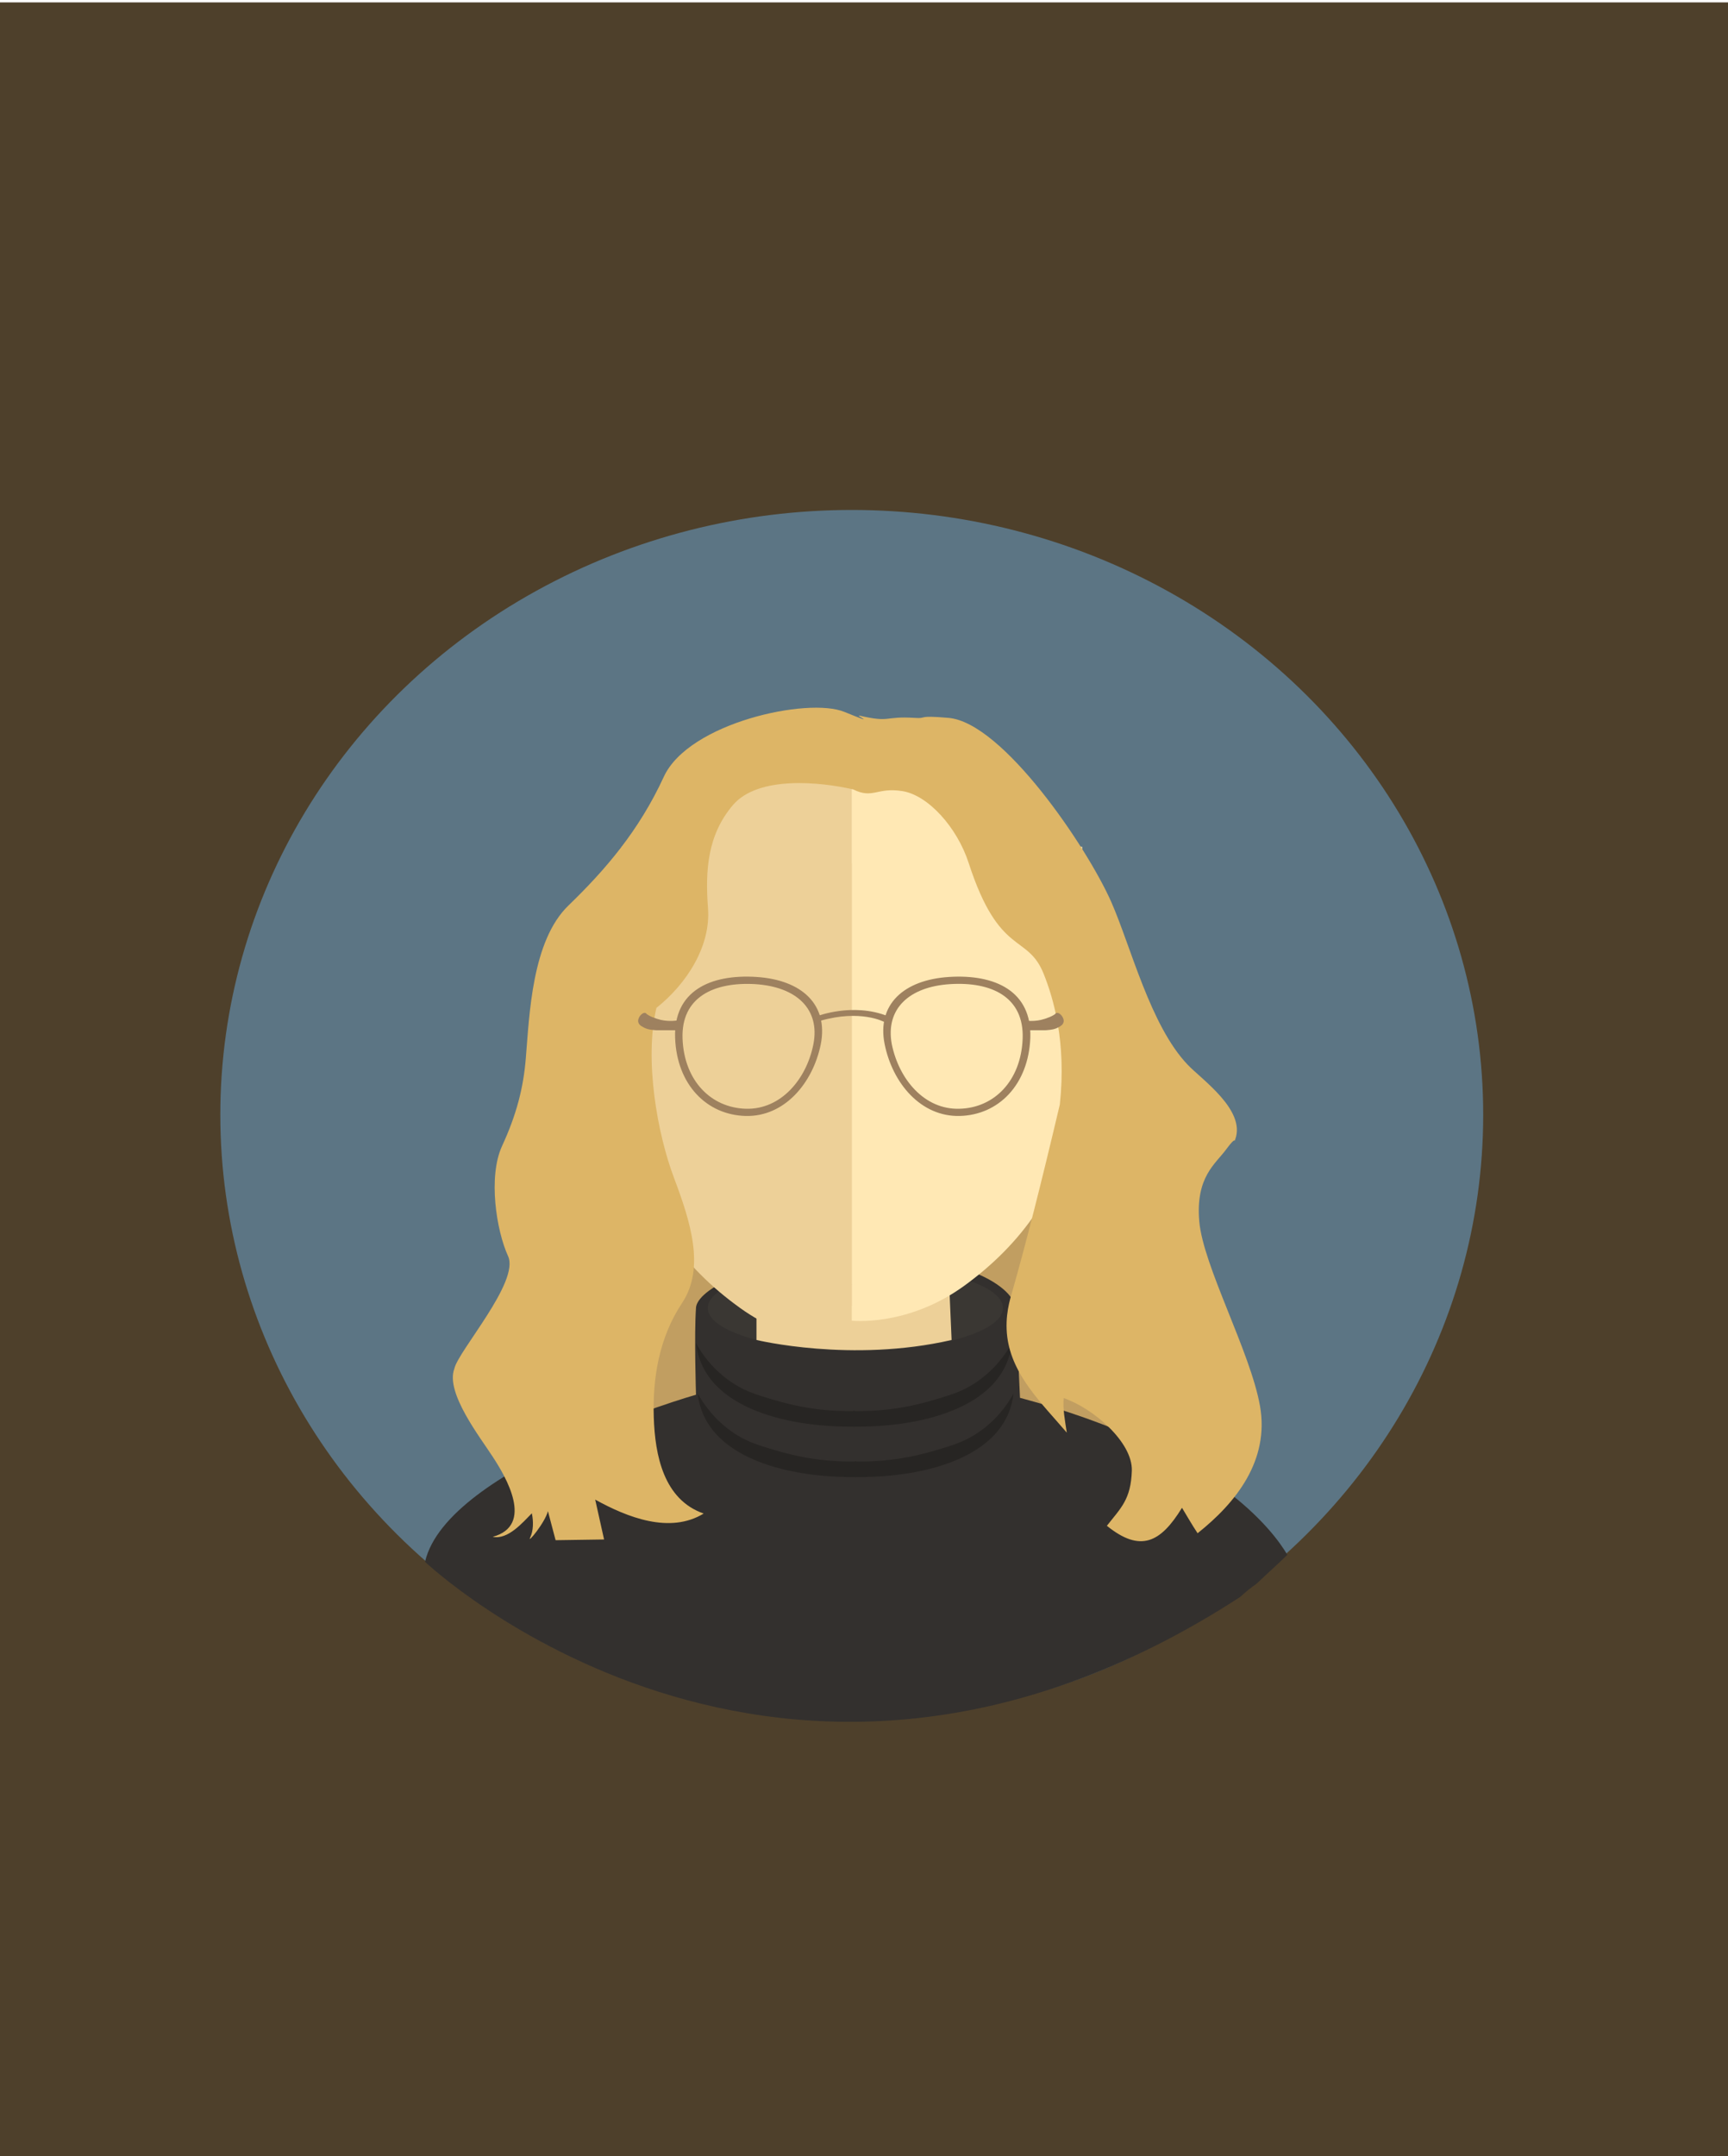 <?xml version="1.0" encoding="utf-8"?>
<!-- Generator: Adobe Illustrator 26.3.1, SVG Export Plug-In . SVG Version: 6.00 Build 0)  -->
<svg version="1.1" xmlns="http://www.w3.org/2000/svg" xmlns:xlink="http://www.w3.org/1999/xlink" x="0px" y="0px"
	 viewBox="0 0 720 898" style="enable-background:new 0 0 720 898;" xml:space="preserve">
<style type="text/css">
	.st0{display:none;}
	.st1{fill:#4E402B;}
	.st2{fill:#AA410A;}
	.st3{fill:#BC6F27;}
	.st4{fill:#B6D1DA;}
	.st5{fill:#BAB5A8;}
	.st6{fill:#D3B363;}
	.st7{fill:#B51E00;}
	.st8{fill:#7C1605;}
	.st9{fill:#911805;}
	.st10{opacity:7.000000e-02;}
	.st11{fill:#F2583E;}
	.st12{fill:#606060;}
	.st13{fill:#F2F2F4;}
	.st14{fill:#DEDEE0;}
	.st15{fill:#383838;}
	.st16{fill:#9DD2D8;}
	.st17{fill:#D2E3F4;}
	.st18{fill:#FF7B00;}
	.st19{opacity:0.65;}
	.st20{fill:#DD5B03;}
	.st21{opacity:0.64;}
	.st22{fill:#3F3F3F;}
	.st23{fill:#333333;}
	.st24{fill:#504B3F;}
	.st25{fill:#3A3730;}
	.st26{fill:#FFC600;}
	.st27{fill:#1C262F;}
	.st28{fill:#F0F0F0;}
	.st29{fill:#DFE3E4;}
	.st30{opacity:0.68;fill:#4C4C4C;}
	.st31{fill:#FFCB00;}
	.st32{fill:#262122;}
	.st33{opacity:0.96;fill:#BA4F41;}
	.st34{opacity:0.24;fill:#FFFFFF;}
	.st35{fill:#3A3A3A;}
	.st36{fill:#FEEAD1;}
	.st37{fill:#315154;}
	.st38{fill:#F46756;}
	.st39{opacity:4.000000e-02;fill:#603813;}
	.st40{fill:#5C7584;}
	.st41{fill:#C19E61;}
	.st42{fill:#33302E;}
	.st43{fill:#3A3733;}
	.st44{opacity:0.72;}
	.st45{fill:#23211F;}
	.st46{fill:#EDD098;}
	.st47{fill:#FFE8B4;}
	.st48{fill:#DDB566;}
	.st49{fill:#9E815F;}
	.st50{fill:none;}
	.st51{fill:none;stroke:#15ED0A;stroke-miterlimit:10;}
	.st52{fill:none;stroke:#15ED0A;}
</style>
<g id="Layer_1" class="st0">
</g>
<g id="Layer_2">
	<g id="Rectangle_335_00000150092381976754234990000015476251213912279719_" transform="translate(632 1210)">
		<rect x="-632.3" y="-1209" class="st1" width="720.7" height="898"/>
		<rect x="-631.8" y="-1208.4" class="st1" width="719.5" height="896.9"/>
	</g>
	<g>
		<g id="Rectangle_335_00000175283749340568027890000003409616247953457554_" transform="translate(1192 1277)">
			<rect x="-1126.7" y="-1141.3" class="st1" width="562.8" height="636.6"/>
			<rect x="-1126.7" y="-1140.4" class="st50" width="562.8" height="634.8"/>
		</g>
		<g>
			<ellipse class="st40" cx="354.9" cy="464.3" rx="263.1" ry="251.9"/>
			<g>
				<ellipse class="st41" cx="358.7" cy="572.5" rx="124.5" ry="108"/>
				<path class="st42" d="M523.6,659.6c4.2-4,8.6-7.9,12.8-12c-5.8-9.9-30.7-43.9-111.4-65.4l-1.5-32.3c0.3-3-0.3-5.4-0.9-7
					c-1.9-5.4-10.5-11.3-22-14.7c-14-4.1-32-5.1-41.2-5.3c-9.1-0.1-30.1-0.6-51.9,8.3c-14.5,5.9-17.4,11.1-17.5,13.5
					c-0.8,11.3,0,36.2,0,36.2s-103.7,29.8-112.9,69.6c0,0,147,139.7,339.7,14.6C518.9,663.1,521.2,661.3,523.6,659.6z"/>
				<ellipse class="st43" cx="356.4" cy="544.8" rx="61.5" ry="17.9"/>
				<g class="st44">
					<g>
						<path class="st45" d="M406.9,597.1c-4,2.6-7.9,4.2-13.2,5.8c-7.7,2.4-20.3,6.2-37.6,5.8v6.5c27.1,0.3,55.5-6.9,63.9-26.1
							c1.5-3.5,2.1-6.6,2.3-8.7C419.9,584.8,415.2,591.7,406.9,597.1z"/>
						<path class="st45" d="M306.1,597.1c4,2.6,7.9,4.2,13.2,5.8c7.7,2.4,20.3,6.2,37.6,5.8v6.5c-27.1,0.3-55.5-6.9-63.9-26.1
							c-1.5-3.5-2.1-6.6-2.3-8.7C293.2,584.8,297.9,591.7,306.1,597.1z"/>
					</g>
					<g>
						<path class="st45" d="M406.2,576.1c-4,2.6-7.9,4.2-13.2,5.8c-7.7,2.4-20.3,6.2-37.6,5.8v6.5c27.1,0.3,55.5-6.9,63.9-26.1
							c1.5-3.5,2.1-6.6,2.3-8.7C419.2,563.8,414.4,570.7,406.2,576.1z"/>
						<path class="st45" d="M305.4,576.1c4,2.6,7.9,4.2,13.2,5.8c7.7,2.4,20.3,6.2,37.6,5.8v6.5c-27.1,0.3-55.5-6.9-63.9-26.1
							c-1.5-3.5-2.1-6.6-2.3-8.7C292.4,563.8,297.1,570.7,305.4,576.1z"/>
					</g>
				</g>
				<path class="st46" d="M315.2,535v23.1c0,0,39.6,9.6,81.3,0l-1-23.1H315.2z"/>
				<g>
					<path class="st47" d="M450.9,352.7l-96-2.2v199.6c4.2,0.3,25,1.1,46.5-14.3c24-17.3,41.9-41.3,46.8-73.5
						C453.2,430,450.9,352.7,450.9,352.7z"/>
					<path class="st47" d="M259,352.7l96-2.2v199.6c-4.2,0.3-25,1.1-46.5-14.3c-24-17.3-41.9-41.3-46.8-73.5
						C256.7,430,259,352.7,259,352.7z"/>
				</g>
				<ellipse class="st47" cx="351.5" cy="419.5" rx="109.9" ry="115.5"/>
				<g>
					<path class="st46" d="M354.9,359.6l-96,2.2c0,0-2.3,77.3,2.7,109.5c4.9,32.3,22.8,56.3,46.8,73.5
						c21.4,15.4,42.2,14.7,46.5,14.3V359.6z"/>
				</g>
				<path class="st46" d="M354.9,313.1c-1.1,0-2.2-0.1-3.4-0.1c-60.7,0-109.9,51.7-109.9,115.5s49.2,115.5,109.9,115.5
					c1.1,0,2.3,0,3.4-0.1V313.1z"/>
				<g>
					<path class="st48" d="M351.8,296.5c-15.1-6.2-64.8,4.5-75.2,27c-10.4,22.6-24.5,38.9-39.7,53.6c-15.3,14.7-16.3,45.6-17.8,63.5
						c-1,12.7-4,23.9-9.9,36.7c-5.9,12.8-2.4,35.2,2.5,45.9c4.9,10.7-20.9,39.6-22.4,46.9c-3.8,10,10.9,28.7,16.1,36.8
						c5.3,8.1,17.4,28.4-0.1,33.2c6.4,1.3,12.5-6,16.3-9.8c0.7,3.3,0.7,7.2-0.7,10.1c-1.4,2.9,6.2-6.2,7.4-11
						c1.1,4,2.1,8.1,3.2,12.1c6.7-0.1,13.5-0.2,20.2-0.3c-1.2-5.5-2.5-11.1-3.7-16.6c13.4,7.4,31.1,14.4,45.2,5.8
						c-16.7-5.8-20.3-24.3-20.8-40.2c-0.5-15.9,2.1-32.9,11.8-47.5c9.7-14.6,3.5-33.9-3.4-52.2c-6.9-18.3-12.4-49-7.3-70.7
						c12.6-10,22.7-25.7,21.5-41.5c-1.2-15.8-0.2-30.6,10.4-43c10.6-12.4,36.7-9.6,50.1-6.5c8.3,4.1,9.8-1,20.5,0.7
						c10.7,1.7,22.8,15.1,27.6,29.9c12.8,39.4,24.5,29.2,31.3,46.3c4,10,9.5,28.4,6.7,54.3c-7.9,33.5-14.2,58.2-19.7,77.5
						c-1.1,3.8-3.3,10.6-2.2,19.4c2.1,16,14.3,27.5,24.8,39.8c-0.8-5.3-1.7-9.8-1.3-14.4c12.4,4.3,28.8,18.4,28.4,30.3
						s-4.5,15.4-10.4,22.9c14,11.3,22.4,7,31.3-7.5c2.2,3.6,4.1,7,6.5,10.6c16-12.7,30-30.3,26-53c-4-22.6-23.7-58.3-25.3-76.9
						c-1.6-18.6,6.8-23.9,11.3-30.1c4.6-6.2,2.9-2,3.7-4.1c4.4-12.2-14-24.9-19.8-31c-15.6-16.3-23.7-49.3-31.9-67.9
						c-10.1-22.8-45.2-74.7-67.8-76.6c-13.7-1.2-8.4,0.4-14.1,0c-12.9-0.8-9.8,2.1-22.8-0.9C355.5,297.5,367,302.7,351.8,296.5z"/>
				</g>
				<g>
					<path class="st49" d="M340.6,423.2c0,0,14.8-5.7,29.2,0l-1.5,2.4c0,0-9.8-5.3-26.6-0.4L340.6,423.2z"/>
					<path class="st49" d="M425.5,424.8c1.6,0.3,4.6,0.8,8.2,0c2.2-0.5,5.3-1.7,6.2-2.7c0,0,0.1-0.2,0.3-0.2c0.9-0.3,2.5,1,2.9,2.6
						c0.1,0.3,0.2,0.8,0,1.4c-0.3,0.9-1,1.4-1.8,1.8c-1.6,1-3.3,1.2-4.5,1.3c-0.7,0.1-1.2,0.1-1.6,0.1c-2.6,0-5.2,0-7.9,0
						L425.5,424.8z"/>
					<path class="st49" d="M283.6,424.8c-1.6,0.3-4.6,0.8-8.2,0c-2.2-0.5-5.3-1.7-6.2-2.7c0,0-0.1-0.2-0.3-0.2
						c-0.9-0.3-2.5,1-2.9,2.6c-0.1,0.3-0.2,0.8,0,1.4c0.3,0.9,1,1.4,1.8,1.8c1.6,1,3.3,1.2,4.5,1.3c0.7,0.1,1.2,0.1,1.6,0.1
						c2.6,0,5.2,0,7.9,0L283.6,424.8z"/>
					<path class="st49" d="M315.1,406.9c-19.1-1.2-34.5,5.8-33.8,25.4c0.7,19.5,13.2,32.1,29.4,32.5c16.1,0.4,28-13.6,31.3-29.9
						C345.2,418.5,334.2,408.1,315.1,406.9z M338.9,435c-2.9,14.6-13.6,27.2-28.1,26.8c-14.5-0.4-25.7-11.6-26.4-29.1
						c-0.7-17.5,13.2-23.8,30.3-22.8C331.9,411,341.8,420.3,338.9,435z"/>
					<path class="st49" d="M368.6,434.9c3.3,16.3,15.1,30.3,31.3,29.9c16.1-0.4,28.6-12.9,29.4-32.5c0.7-19.5-14.7-26.6-33.8-25.4
						C376.4,408.1,365.3,418.5,368.6,434.9z M395.8,409.9c17.1-1.1,31,5.2,30.3,22.8c-0.7,17.5-11.9,28.8-26.4,29.1
						c-14.5,0.4-25.1-12.2-28.1-26.8C368.8,420.3,378.7,411,395.8,409.9z"/>
				</g>
			</g>
		</g>
	</g>
</g>
</svg>

